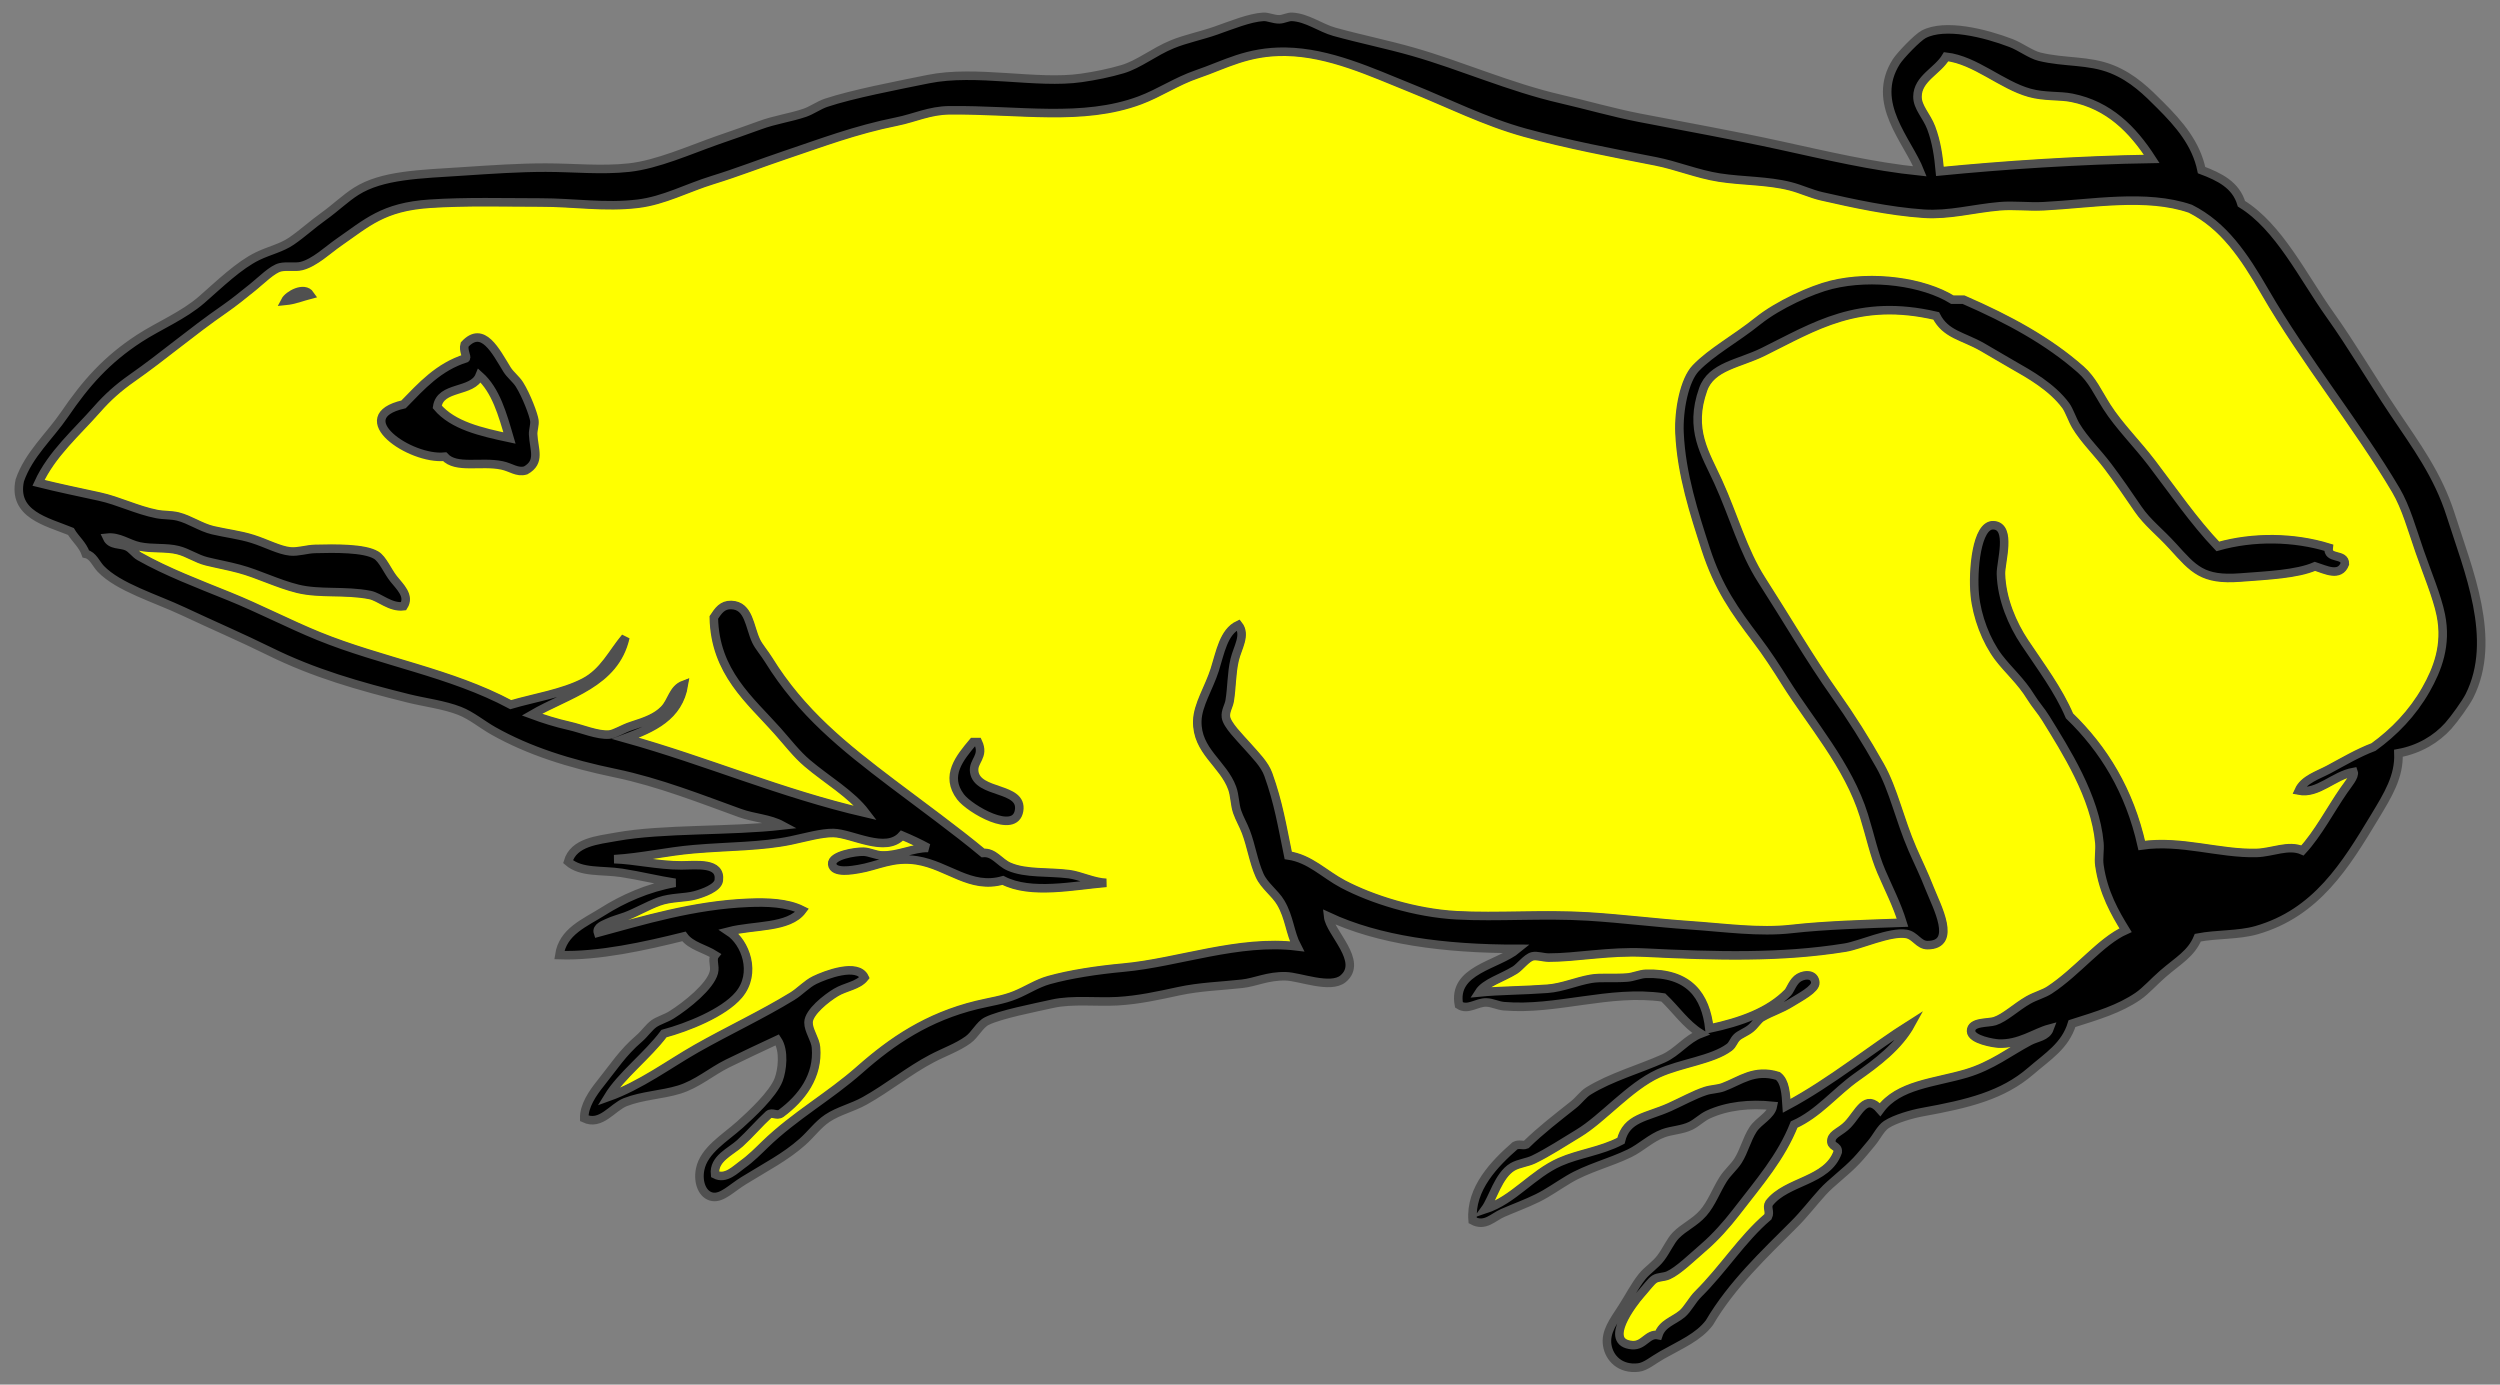 <?xml version="1.0" encoding="utf-8"?>
<svg xmlns:dc="http://purl.org/dc/elements/1.1/" xmlns:xl="http://www.w3.org/1999/xlink"
     xmlns="http://www.w3.org/2000/svg"
     xmlns:xlink="http://www.w3.org/1999/xlink"
     version="1.1"
     viewBox="63 99 292.5 162"
     width="292.5"
     height="162"
     preserveAspectRatio="xMidYMid meet"
     zoomAndPan="magnify"
     contentScriptType="application/ecmascript"
     contentStyleType="text/css">
   <rect x="63" y="99" width="292.5" height="162" fill="#808080" stroke="none"/>
   <defs/>
   <g stroke="#505050" fill="#ffff00" stroke-opacity="1" stroke-dasharray="none"
      fill-opacity="1">
      <title>Frog Couchant</title>
      <g>
         <title>Art</title>
         <g>
            <g>
               <title>Eye</title>
               <path d="M 122.672 150.228 L 122.605 149.999 C 121.825 147.329 121.018 144.569 119.154 142.908 L 119.083 142.845 L 119.047 142.932 C 118.675 143.848 117.704 144.149 116.677 144.469 C 115.504 144.834 114.291 145.212 114.086 146.593 L 114.082 146.622 L 114.101 146.645 C 116.011 148.909 119.508 149.655 122.594 150.313 L 122.704 150.336 Z"/>
            </g>
            <g>
               <path d="M 348.64 170.935 C 348.323 169.384 347.667 167.611 346.973 165.734 C 346.701 164.999 346.419 164.239 346.16 163.491 C 345.955 162.904 345.76 162.313 345.57 161.741 C 344.915 159.758 344.296 157.886 343.384 156.336 C 341.31 152.811 338.789 149.199 336.119 145.376 C 333.315 141.361 330.416 137.209 328.077 133.157 C 325.775 129.169 323.372 125.419 319.302 123.363 C 317.403 122.709 315.248 122.406 312.512 122.406 C 310.387 122.406 308.186 122.592 306.058 122.772 C 304.735 122.883 303.366 122.999 302.066 123.064 C 301.791 123.078 301.504 123.085 301.185 123.085 C 300.674 123.085 300.16 123.067 299.663 123.05 C 299.179 123.033 298.679 123.017 298.196 123.017 C 297.734 123.017 297.33 123.032 296.961 123.064 C 295.84 123.162 294.752 123.331 293.7 123.494 C 292.114 123.739 290.617 123.972 289.056 123.972 C 288.725 123.972 288.396 123.961 288.079 123.939 C 284.142 123.671 280.019 122.784 276.134 121.9 C 275.495 121.754 274.885 121.534 274.239 121.301 C 273.675 121.098 273.091 120.888 272.492 120.734 C 270.891 120.323 269.171 120.188 267.508 120.057 C 266.406 119.971 265.265 119.881 264.175 119.712 C 262.777 119.495 261.395 119.085 260.059 118.689 C 258.97 118.367 257.844 118.033 256.743 117.817 L 255.276 117.53 C 250.692 116.634 245.952 115.708 241.44 114.465 C 238.186 113.569 235.045 112.21 232.008 110.896 C 230.706 110.333 229.359 109.751 228.036 109.219 C 227.455 108.986 226.869 108.745 226.276 108.502 C 222.161 106.811 217.905 105.062 213.433 104.987 C 213.331 104.985 213.23 104.985 213.13 104.984 C 209.847 104.984 207.511 105.903 205.252 106.792 C 204.543 107.071 203.81 107.36 203.06 107.615 C 201.75 108.06 200.567 108.666 199.423 109.252 C 198.438 109.757 197.421 110.278 196.352 110.677 C 193.595 111.706 190.505 112.164 186.333 112.164 C 184.549 112.164 182.752 112.087 180.849 112.006 C 178.891 111.922 176.867 111.835 174.801 111.835 C 174.558 111.835 174.314 111.837 174.07 111.839 C 172.556 111.855 171.258 112.238 170.001 112.609 C 169.333 112.806 168.642 113.01 167.934 113.152 C 163.912 113.961 160.473 115.146 157.146 116.291 C 156.383 116.554 155.593 116.826 154.805 117.09 C 153.711 117.458 152.594 117.858 151.513 118.245 C 149.84 118.845 148.111 119.465 146.352 120.006 C 145.293 120.331 144.267 120.728 143.274 121.113 C 141.385 121.843 139.601 122.534 137.616 122.773 C 136.639 122.891 135.612 122.948 134.476 122.948 C 133.137 122.948 131.842 122.871 130.472 122.79 C 129.11 122.71 127.701 122.627 126.253 122.627 C 125.219 122.627 124.146 122.618 123.108 122.61 C 122.045 122.602 120.946 122.593 119.861 122.593 C 117.153 122.593 115.122 122.649 113.274 122.772 C 108.503 123.092 106.442 124.566 103.832 126.432 C 103.438 126.714 103.03 127.005 102.598 127.304 C 102.26 127.537 101.902 127.815 101.523 128.11 C 100.51 128.898 99.363 129.791 98.247 130.064 C 97.982 130.128 97.673 130.137 97.404 130.137 C 97.288 130.137 97.171 130.135 97.053 130.133 C 96.933 130.131 96.812 130.129 96.693 130.129 C 96.405 130.129 96.071 130.139 95.769 130.209 C 95.058 130.375 94.165 131.151 93.302 131.902 C 93.033 132.136 92.778 132.357 92.535 132.555 C 91.537 133.365 90.272 134.378 89.331 135.03 C 87.132 136.555 85.269 138 83.467 139.397 C 81.792 140.697 80.21 141.924 78.397 143.194 C 76.79 144.321 75.566 145.414 74.303 146.849 C 73.703 147.532 73.061 148.211 72.44 148.867 C 70.557 150.858 68.61 152.916 67.441 155.467 L 67.408 155.54 L 67.486 155.56 C 69.323 156.02 71.189 156.421 73.164 156.847 C 73.646 156.95 74.135 157.056 74.631 157.164 C 75.677 157.391 76.691 157.751 77.764 158.132 C 78.917 158.542 80.109 158.965 81.339 159.205 C 81.712 159.278 82.103 159.304 82.481 159.329 C 82.925 159.358 83.385 159.388 83.814 159.496 C 84.487 159.665 85.144 159.975 85.779 160.275 C 86.456 160.596 87.156 160.927 87.897 161.1 C 88.485 161.238 89.092 161.351 89.679 161.46 C 90.637 161.639 91.627 161.824 92.557 162.119 C 93.134 162.302 93.705 162.53 94.256 162.751 C 95.215 163.134 96.121 163.496 96.944 163.58 C 97.051 163.591 97.163 163.596 97.278 163.596 C 97.71 163.596 98.138 163.523 98.591 163.445 C 99.007 163.374 99.437 163.3 99.868 163.289 C 100.423 163.274 101.081 163.259 101.756 163.259 C 104.439 163.259 106.147 163.504 106.976 164.008 C 107.452 164.297 107.841 164.943 108.253 165.628 C 108.49 166.021 108.734 166.428 108.999 166.762 C 109.105 166.897 109.22 167.032 109.342 167.175 C 110.02 167.974 110.788 168.879 110.178 169.865 C 110.084 169.876 109.989 169.881 109.894 169.881 C 109.075 169.881 108.359 169.5 107.667 169.132 C 107.191 168.878 106.74 168.639 106.294 168.55 C 104.889 168.272 103.464 168.242 102.087 168.214 C 100.59 168.182 99.175 168.152 97.842 167.822 C 96.586 167.511 95.374 167.046 94.202 166.597 C 93.156 166.196 92.075 165.782 90.991 165.49 C 90.27 165.296 89.524 165.135 88.803 164.978 C 88.275 164.863 87.729 164.745 87.199 164.615 C 86.601 164.469 86.043 164.207 85.504 163.954 C 84.975 163.706 84.429 163.449 83.847 163.303 C 83.114 163.119 82.352 163.094 81.545 163.068 C 80.813 163.045 80.055 163.02 79.325 162.865 C 78.839 162.762 78.378 162.568 77.933 162.381 C 77.283 162.108 76.611 161.825 75.854 161.825 C 75.74 161.825 75.626 161.831 75.513 161.844 L 75.421 161.854 L 75.46 161.938 C 75.759 162.588 76.386 162.689 76.992 162.786 C 77.295 162.834 77.581 162.88 77.826 162.991 C 78.114 163.122 78.361 163.363 78.6 163.596 C 78.811 163.802 79.029 164.014 79.278 164.155 C 82.057 165.727 85.268 167.013 88.373 168.257 C 88.844 168.446 89.314 168.635 89.783 168.824 C 91.576 169.548 93.372 170.382 95.108 171.188 C 96.797 171.973 98.544 172.783 100.279 173.489 C 103.29 174.713 106.472 175.665 109.549 176.586 C 113.992 177.915 118.586 179.289 122.724 181.504 L 122.748 181.517 L 122.774 181.509 C 123.603 181.265 124.483 181.05 125.414 180.822 C 127.494 180.314 129.645 179.788 131.387 178.88 C 133.029 178.025 134.023 176.619 134.984 175.26 C 135.319 174.787 135.664 174.299 136.033 173.841 C 135.004 177.777 131.58 179.409 128.267 180.989 C 127.239 181.479 126.177 181.986 125.2 182.554 L 125.077 182.625 L 125.21 182.675 C 126.715 183.234 128.149 183.664 129.592 183.989 C 130.053 184.093 130.545 184.242 131.066 184.399 C 132.079 184.705 133.126 185.021 134.016 185.021 C 134.105 185.021 134.194 185.017 134.277 185.011 C 134.655 184.982 135.117 184.765 135.651 184.515 C 136.059 184.323 136.481 184.126 136.916 183.988 C 138.554 183.469 139.787 183.028 140.734 182.076 C 141.107 181.701 141.345 181.239 141.576 180.792 C 141.913 180.139 142.233 179.521 142.933 179.219 C 142.305 182.741 139.486 184.067 136.144 185.319 L 135.952 185.391 L 136.149 185.446 C 140.25 186.589 144.221 187.951 148.061 189.268 C 153.223 191.038 158.562 192.868 164.289 194.194 L 164.469 194.236 L 164.357 194.088 C 163.208 192.573 161.535 191.33 159.917 190.129 C 159.105 189.525 158.265 188.901 157.495 188.247 C 156.583 187.471 155.8 186.553 154.97 185.58 C 154.66 185.216 154.338 184.84 154.003 184.463 C 153.523 183.922 153.009 183.377 152.512 182.85 C 149.649 179.81 146.688 176.667 146.586 171.26 L 146.588 171.257 C 147.092 170.501 147.527 169.849 148.493 169.849 C 148.514 169.849 148.536 169.849 148.557 169.849 C 150.047 169.892 150.454 171.196 150.884 172.576 C 151.039 173.073 151.2 173.588 151.415 174.039 C 151.599 174.427 151.905 174.848 152.229 175.294 C 152.452 175.602 152.683 175.92 152.876 176.233 C 156.647 182.332 161.445 186.226 167.325 190.683 C 168.266 191.396 169.256 192.136 170.213 192.853 C 172.878 194.846 175.634 196.907 177.965 198.845 L 177.986 198.863 L 178.013 198.86 C 178.068 198.856 178.122 198.853 178.174 198.853 C 178.869 198.853 179.355 199.251 179.869 199.673 C 180.221 199.961 180.585 200.26 181.042 200.458 C 182.346 201.025 183.907 201.092 185.559 201.163 C 186.384 201.198 187.237 201.234 188.059 201.338 C 188.643 201.412 189.249 201.601 189.892 201.801 C 190.499 201.99 191.123 202.184 191.756 202.287 C 191.203 202.342 190.63 202.409 190.034 202.478 C 188.404 202.667 186.719 202.862 185.095 202.862 C 183.118 202.862 181.573 202.561 180.371 201.941 L 180.348 201.929 L 180.322 201.936 C 179.746 202.101 179.185 202.181 178.607 202.181 C 177.011 202.181 175.613 201.563 174.133 200.907 C 172.932 200.375 171.69 199.825 170.292 199.602 C 169.857 199.532 169.417 199.497 168.984 199.497 C 167.657 199.497 166.529 199.82 165.438 200.132 C 164.753 200.329 164.106 200.514 163.419 200.622 L 163.292 200.643 C 162.976 200.696 162.389 200.794 161.826 200.794 C 160.95 200.794 160.482 200.56 160.435 200.098 C 160.419 199.947 160.472 199.806 160.597 199.668 C 161.17 199.033 163.052 198.713 163.943 198.713 C 163.967 198.713 163.99 198.714 164.011 198.714 C 164.361 198.723 164.693 198.82 165.046 198.922 C 165.409 199.028 165.785 199.138 166.197 199.151 C 166.257 199.153 166.316 199.154 166.375 199.154 C 167.297 199.154 168.191 198.924 169.054 198.701 C 169.9 198.482 170.698 198.276 171.505 198.276 C 171.534 198.276 171.563 198.276 171.592 198.277 L 171.626 198.151 C 170.705 197.649 169.702 197.171 168.558 196.69 L 168.514 196.672 L 168.482 196.708 C 167.968 197.287 167.257 197.569 166.308 197.569 C 165.271 197.569 164.125 197.241 163.017 196.925 C 162.09 196.66 161.214 196.41 160.515 196.394 C 160.479 196.393 160.442 196.393 160.405 196.393 C 159.368 196.393 158.044 196.699 156.763 196.996 C 156.337 197.095 155.936 197.188 155.543 197.27 C 153.217 197.76 150.738 197.893 148.114 198.034 C 146.838 198.103 145.519 198.174 144.18 198.289 C 142.675 198.419 141.249 198.638 139.87 198.849 C 138.266 199.095 136.608 199.349 134.852 199.455 L 134.854 199.589 C 135.938 199.621 137.071 199.771 138.271 199.93 C 139.707 200.121 141.192 200.318 142.686 200.318 L 142.728 200.318 C 142.964 200.317 143.214 200.31 143.479 200.302 C 143.773 200.293 144.076 200.284 144.376 200.284 C 145.24 200.284 146.293 200.354 146.773 200.898 C 147.009 201.166 147.095 201.524 147.035 201.992 C 146.923 202.877 145.095 203.471 144.314 203.686 C 143.799 203.827 143.213 203.886 142.593 203.949 C 141.758 204.033 140.895 204.121 140.081 204.416 C 139.383 204.669 138.693 205.003 138.025 205.326 C 137.377 205.64 136.764 205.936 136.144 206.166 C 135.915 206.251 135.666 206.331 135.402 206.416 C 134.946 206.563 134.475 206.715 134.098 206.897 C 134.04 206.925 133.974 206.955 133.903 206.986 C 133.421 207.202 132.691 207.528 132.897 208.145 L 132.917 208.205 L 132.978 208.188 C 133.529 208.039 134.088 207.885 134.656 207.728 C 139.433 206.413 144.846 204.922 150.604 204.692 C 151.074 204.673 151.493 204.664 151.884 204.664 C 154.011 204.664 155.566 204.937 156.767 205.523 C 155.686 206.896 153.438 207.165 151.263 207.424 C 150.239 207.547 149.181 207.673 148.252 207.913 L 148.106 207.951 L 148.232 208.034 C 149.337 208.758 150.191 210.183 150.407 211.665 C 150.548 212.636 150.486 214.067 149.384 215.37 C 147.524 217.569 143.031 219.232 140.67 219.868 L 140.648 219.874 L 140.634 219.892 C 139.763 221.055 138.659 222.167 137.59 223.242 C 136.222 224.62 134.929 225.922 134.07 227.332 L 133.973 227.493 L 134.15 227.43 C 136.832 226.475 139.284 224.947 141.655 223.469 C 142.646 222.851 143.582 222.267 144.511 221.74 C 146.068 220.857 147.697 220.005 149.273 219.181 C 151.447 218.044 153.695 216.869 155.739 215.616 C 156.135 215.373 156.51 215.064 156.873 214.765 C 157.342 214.379 157.826 213.98 158.357 213.724 C 158.596 213.608 160.742 212.596 162.427 212.596 C 163.265 212.596 163.821 212.854 164.081 213.363 C 163.626 213.915 162.918 214.175 162.169 214.45 C 161.696 214.623 161.207 214.803 160.772 215.064 C 159.53 215.811 157.551 217.436 157.532 218.619 C 157.524 219.141 157.755 219.68 157.979 220.201 C 158.171 220.646 158.369 221.107 158.407 221.542 C 158.726 225.153 156.378 227.704 154.352 229.209 C 154.243 229.288 154.125 229.325 153.981 229.325 C 153.864 229.325 153.743 229.3 153.625 229.276 C 153.509 229.253 153.389 229.228 153.273 229.228 C 153.123 229.228 152.998 229.27 152.892 229.356 C 152.339 229.863 151.827 230.398 151.285 230.965 C 150.732 231.543 150.16 232.141 149.536 232.712 C 149.268 232.957 148.946 233.188 148.605 233.432 C 147.591 234.159 146.442 234.982 146.599 236.413 L 146.603 236.448 L 146.634 236.465 C 146.877 236.592 147.132 236.656 147.393 236.656 C 148.176 236.656 148.9 236.083 149.482 235.623 C 149.634 235.503 149.778 235.389 149.911 235.294 C 150.785 234.673 151.534 233.94 152.26 233.232 L 152.543 232.955 C 154.443 231.111 156.563 229.576 158.613 228.091 C 160.288 226.879 162.02 225.625 163.62 224.21 C 166.884 221.325 171.061 218.169 177.296 216.644 C 177.752 216.533 178.219 216.435 178.67 216.34 C 179.724 216.118 180.814 215.89 181.825 215.475 C 182.35 215.259 182.86 215.001 183.354 214.751 C 184.12 214.363 184.913 213.962 185.754 213.728 C 188.054 213.088 191.074 212.585 194.489 212.272 C 196.785 212.062 199.143 211.578 201.639 211.065 C 205.058 210.363 208.593 209.637 212.067 209.637 C 212.993 209.637 213.892 209.689 214.739 209.794 L 214.865 209.809 L 214.806 209.696 C 214.426 208.968 214.215 208.215 213.992 207.419 C 213.734 206.494 213.466 205.538 212.909 204.591 C 212.6 204.065 212.17 203.604 211.755 203.158 C 211.253 202.618 210.733 202.06 210.434 201.391 C 210.036 200.499 209.778 199.528 209.529 198.59 C 209.326 197.828 209.117 197.039 208.832 196.292 C 208.691 195.92 208.519 195.56 208.352 195.21 C 208.159 194.806 207.959 194.388 207.812 193.961 C 207.669 193.543 207.602 193.078 207.537 192.628 C 207.467 192.146 207.395 191.647 207.229 191.19 C 206.809 190.034 206.05 189.098 205.316 188.192 C 204.175 186.783 203.096 185.453 203.151 183.342 C 203.182 182.171 203.718 180.947 204.287 179.652 C 204.61 178.916 204.944 178.154 205.189 177.383 C 205.297 177.044 205.4 176.687 205.499 176.341 C 205.989 174.637 206.496 172.875 207.875 172.198 C 208.49 173.016 208.136 173.995 207.761 175.031 C 207.623 175.41 207.482 175.801 207.393 176.182 C 207.178 177.099 207.101 178.055 207.027 178.98 C 206.971 179.682 206.917 180.346 206.809 180.997 C 206.772 181.216 206.691 181.435 206.606 181.667 C 206.46 182.062 206.309 182.47 206.371 182.912 C 206.48 183.694 207.522 184.829 208.358 185.741 C 208.54 185.94 208.714 186.128 208.865 186.3 C 209.023 186.48 209.184 186.658 209.345 186.835 C 210.184 187.763 210.976 188.64 211.331 189.632 C 212.325 192.412 212.76 194.598 213.312 197.365 C 213.422 197.92 213.537 198.495 213.661 199.099 L 213.67 199.145 L 213.717 199.151 C 215.397 199.394 216.672 200.266 218.022 201.188 C 218.685 201.64 219.37 202.108 220.11 202.497 C 223.102 204.073 228.165 205.859 233.404 206.15 C 234.495 206.21 235.678 206.238 237.127 206.238 C 238.255 206.238 239.428 206.221 240.563 206.204 C 241.738 206.187 242.953 206.168 244.163 206.168 C 245.972 206.168 247.463 206.209 248.857 206.295 C 250.971 206.427 253.113 206.635 255.185 206.835 C 256.994 207.01 258.864 207.192 260.665 207.316 C 261.659 207.385 262.65 207.47 263.609 207.553 C 265.713 207.736 267.701 207.908 269.677 207.908 C 270.746 207.908 271.712 207.857 272.632 207.753 C 276.199 207.35 280.41 207.204 284.482 207.064 L 285.601 207.024 L 285.689 207.021 L 285.663 206.938 C 285.176 205.373 284.575 204.05 283.938 202.65 C 283.688 202.101 283.43 201.534 283.182 200.954 C 282.622 199.649 282.243 198.278 281.842 196.826 C 281.628 196.049 281.406 195.247 281.143 194.401 C 279.827 190.163 277.244 186.479 274.745 182.915 C 273.747 181.493 272.805 180.148 271.952 178.786 C 270.643 176.696 269.576 175.119 268.595 173.824 C 265.93 170.309 264.076 167.67 262.628 163.202 L 262.569 163.02 C 261.265 158.994 259.786 154.43 259.57 149.661 C 259.452 147.049 260.121 143.517 261.447 142.13 C 262.543 140.982 263.983 139.99 265.506 138.94 C 266.559 138.214 267.647 137.464 268.729 136.596 C 271.072 134.717 275.004 132.945 277.305 132.381 C 278.754 132.026 280.329 131.846 281.986 131.846 C 285.574 131.846 289.091 132.697 291.395 134.122 L 291.411 134.132 L 291.43 134.132 L 292.728 134.132 C 298.776 136.761 302.993 139.274 306.402 142.279 C 307.391 143.152 307.978 144.157 308.657 145.32 C 308.905 145.745 309.161 146.183 309.451 146.639 C 310.3 147.973 311.382 149.234 312.528 150.569 C 313.261 151.423 314.019 152.307 314.702 153.203 C 315.353 154.057 315.993 154.92 316.612 155.755 C 318.517 158.323 320.316 160.749 322.433 162.977 L 322.461 163.006 L 322.5 162.995 C 324.457 162.438 326.547 162.155 328.712 162.155 C 331.014 162.155 333.32 162.49 335.384 163.124 C 335.313 163.886 335.88 164.034 336.381 164.165 C 336.868 164.292 337.289 164.402 337.285 164.959 C 337.062 165.536 336.687 165.805 336.106 165.805 C 335.594 165.805 335.01 165.597 334.444 165.395 C 334.245 165.324 334.056 165.257 333.873 165.199 L 333.849 165.192 L 333.826 165.202 C 331.963 166.012 329.018 166.224 326.169 166.43 C 325.811 166.456 325.454 166.481 325.101 166.508 C 324.651 166.542 324.227 166.56 323.843 166.56 C 320.613 166.56 319.51 165.342 317.506 163.131 L 317.283 162.885 C 316.682 162.223 316.109 161.668 315.555 161.131 C 314.652 160.255 313.872 159.498 313.207 158.519 C 312.106 156.901 310.929 155.185 309.706 153.56 C 309.2 152.889 308.661 152.26 308.139 151.653 C 307.311 150.689 306.529 149.778 305.92 148.755 C 305.746 148.463 305.572 148.071 305.404 147.692 C 305.193 147.214 304.974 146.72 304.75 146.417 C 303.143 144.247 300.596 142.8 298.549 141.638 L 298.46 141.588 C 297.87 141.252 297.262 140.894 296.675 140.547 C 296.111 140.214 295.527 139.869 294.962 139.547 C 294.28 139.158 293.635 138.876 293.011 138.604 C 291.59 137.983 290.363 137.446 289.594 135.93 L 289.58 135.902 L 289.549 135.895 C 287.616 135.445 285.823 135.226 284.066 135.226 C 278.909 135.226 275.102 137.159 271.072 139.207 C 270.476 139.51 269.86 139.823 269.24 140.128 C 268.466 140.511 267.654 140.809 266.868 141.098 C 264.835 141.846 262.915 142.552 262.209 144.539 C 260.741 148.675 262.016 151.32 263.366 154.121 C 263.563 154.529 263.767 154.951 263.961 155.377 C 264.633 156.852 265.203 158.332 265.755 159.763 C 266.737 162.313 267.665 164.721 269.068 166.903 C 270.037 168.41 271.02 169.993 271.971 171.525 C 273.816 174.498 275.724 177.571 277.671 180.318 C 279.543 182.959 281.258 185.675 282.915 188.621 C 283.826 190.241 284.435 192.056 285.079 193.977 C 285.556 195.402 286.05 196.875 286.703 198.383 C 286.925 198.897 287.15 199.388 287.387 199.907 C 287.822 200.858 288.271 201.841 288.743 203.045 C 288.842 203.298 288.971 203.598 289.107 203.916 C 289.772 205.461 290.778 207.796 290.061 208.884 C 289.785 209.302 289.265 209.514 288.513 209.514 C 288.001 209.514 287.649 209.214 287.277 208.897 C 286.928 208.599 286.567 208.29 286.046 208.203 C 285.885 208.176 285.705 208.163 285.512 208.163 C 284.302 208.163 282.664 208.688 281.219 209.152 C 280.325 209.439 279.48 209.71 278.881 209.807 C 275.042 210.426 270.973 210.715 266.075 210.715 C 262.468 210.715 258.824 210.558 255.423 210.389 C 254.974 210.367 254.503 210.355 254.024 210.355 C 252.127 210.355 250.317 210.526 248.565 210.692 C 247.041 210.836 245.602 210.972 244.29 210.972 L 244.195 210.972 C 243.924 210.971 243.644 210.924 243.373 210.878 C 243.107 210.833 242.856 210.792 242.62 210.792 C 242.495 210.792 242.384 210.804 242.284 210.828 C 241.852 210.934 241.399 211.374 240.961 211.8 C 240.693 212.06 240.44 212.306 240.224 212.44 C 239.711 212.758 239.138 213.034 238.583 213.3 C 237.49 213.827 236.458 214.324 235.975 215.085 L 235.901 215.201 L 236.038 215.188 C 237.368 215.056 238.768 215.002 240.251 214.945 C 241.481 214.897 242.754 214.848 244.054 214.75 C 245.082 214.674 246.068 214.39 247.022 214.116 C 247.715 213.917 248.431 213.71 249.163 213.583 C 249.644 213.5 250.21 213.483 250.911 213.483 C 251.054 213.483 251.2 213.483 251.347 213.484 C 251.5 213.485 251.654 213.485 251.81 213.485 C 252.275 213.485 252.825 213.48 253.384 213.438 C 253.75 213.411 254.124 213.31 254.486 213.213 C 254.869 213.109 255.231 213.012 255.568 213.001 C 255.706 212.997 255.841 212.995 255.975 212.995 C 260.178 212.995 262.454 215.076 262.935 219.357 L 262.943 219.43 L 263.015 219.414 C 267.438 218.464 270.281 217.154 272.233 215.168 C 272.336 215.064 272.438 214.873 272.557 214.652 C 272.789 214.221 273.078 213.684 273.531 213.43 C 273.82 213.267 274.14 213.178 274.433 213.178 C 274.959 213.178 275.285 213.463 275.327 213.96 C 275.377 214.569 274.051 215.357 273.083 215.933 C 272.905 216.038 272.736 216.139 272.588 216.23 C 271.841 216.693 271.246 216.955 270.67 217.207 C 270.185 217.42 269.684 217.64 269.091 217.979 C 268.869 218.106 268.655 218.356 268.428 218.62 C 268.223 218.859 268.012 219.106 267.771 219.296 C 267.51 219.502 267.219 219.66 266.936 219.814 C 266.632 219.979 266.346 220.135 266.161 220.322 C 265.972 220.514 265.858 220.713 265.747 220.905 C 265.622 221.12 265.504 221.324 265.294 221.482 C 264.153 222.338 262.438 222.819 260.623 223.328 C 259.374 223.678 258.083 224.04 256.997 224.536 C 255.044 225.428 253.192 227.039 251.402 228.598 C 250.091 229.739 248.853 230.816 247.66 231.538 C 247.262 231.778 246.852 232.031 246.437 232.287 C 245.099 233.114 243.715 233.968 242.417 234.596 C 242.063 234.767 241.661 234.876 241.273 234.982 C 240.81 235.108 240.331 235.238 239.934 235.474 C 238.823 236.131 238.162 237.551 237.579 238.804 C 237.285 239.436 237.007 240.033 236.706 240.448 L 236.584 240.616 L 236.781 240.551 C 238.604 239.946 240.098 238.771 241.543 237.636 C 242.776 236.666 244.051 235.664 245.534 235.009 C 246.517 234.575 247.541 234.288 248.626 233.984 C 249.964 233.609 251.349 233.222 252.681 232.529 L 252.708 232.515 L 252.715 232.485 C 253.201 230.473 254.635 229.969 256.45 229.332 C 257.062 229.117 257.695 228.894 258.363 228.595 C 258.845 228.378 259.334 228.14 259.807 227.91 C 260.782 227.435 261.704 226.986 262.584 226.702 C 262.887 226.604 263.226 226.551 263.555 226.5 C 263.921 226.444 264.299 226.385 264.628 226.263 C 265.108 226.085 265.567 225.869 266.012 225.66 C 267.076 225.161 268.081 224.688 269.342 224.688 C 269.878 224.688 270.417 224.773 270.988 224.949 C 271.793 225.57 271.881 226.956 271.967 228.297 L 271.973 228.391 L 271.98 228.495 L 272.071 228.446 C 275.265 226.743 278.301 224.595 281.236 222.517 C 283.032 221.246 284.733 220.043 286.43 218.964 C 285 221.43 282.65 223.218 280.165 224.98 C 279.234 225.64 278.361 226.418 277.517 227.171 C 276.112 228.424 274.659 229.72 272.887 230.513 L 272.863 230.524 L 272.853 230.549 C 271.557 233.8 269.55 236.36 267.227 239.324 C 266.83 239.83 266.424 240.348 266.01 240.884 C 264.858 242.374 263.5 243.842 262.375 244.81 C 262.059 245.082 261.737 245.369 261.397 245.673 C 260.248 246.699 259.061 247.759 258.163 248.152 C 257.92 248.259 257.658 248.302 257.405 248.343 C 257.097 248.393 256.806 248.44 256.552 248.594 C 256.274 248.762 255.917 249.19 255.505 249.685 C 255.319 249.908 255.128 250.138 254.933 250.356 C 254.902 250.391 251.818 253.91 252.498 255.611 C 252.695 256.102 253.185 256.382 253.957 256.444 C 254.008 256.448 254.058 256.45 254.107 256.45 C 254.74 256.45 255.164 256.121 255.574 255.801 C 255.94 255.518 256.285 255.25 256.749 255.25 C 256.833 255.25 256.922 255.259 257.011 255.277 L 257.069 255.289 L 257.087 255.232 C 257.388 254.313 258.087 253.898 258.827 253.458 C 259.167 253.256 259.519 253.048 259.837 252.784 C 260.202 252.482 260.508 252.047 260.833 251.586 C 261.112 251.19 261.4 250.78 261.736 250.448 C 263.03 249.168 264.197 247.744 265.326 246.367 C 266.814 244.552 268.22 242.837 269.897 241.412 L 269.908 241.403 L 269.914 241.391 C 270.067 241.071 270.021 240.782 269.981 240.527 C 269.939 240.264 269.903 240.038 270.056 239.794 C 270.927 238.673 272.342 238.041 273.71 237.429 C 275.517 236.621 277.386 235.786 278.08 233.803 L 278.083 233.796 L 278.084 233.788 C 278.125 233.362 277.89 233.198 277.683 233.052 C 277.462 232.898 277.271 232.764 277.354 232.336 C 277.448 231.947 277.793 231.714 278.229 231.42 C 278.542 231.208 278.898 230.969 279.232 230.62 C 279.541 230.297 279.819 229.922 280.088 229.559 C 280.632 228.826 281.145 228.134 281.753 228.134 C 282.116 228.134 282.498 228.374 282.923 228.868 L 282.978 228.932 L 283.028 228.864 C 284.648 226.653 287.405 226.018 290.325 225.346 C 291.225 225.139 292.156 224.924 293.052 224.66 C 295.146 224.044 296.8 223.044 298.4 222.078 C 299.116 221.645 299.793 221.237 300.499 220.866 C 300.763 220.727 301.047 220.626 301.322 220.529 C 301.981 220.295 302.605 220.073 302.863 219.371 L 302.908 219.25 L 302.784 219.284 C 302.221 219.434 301.641 219.691 301.026 219.962 C 299.886 220.467 298.594 221.038 297.108 221.038 C 297.015 221.038 296.922 221.036 296.827 221.031 C 296.192 221.001 293.699 220.556 293.683 219.638 C 293.67 218.875 294.665 218.769 295.544 218.676 C 295.877 218.64 296.191 218.607 296.407 218.537 C 297.134 218.301 297.886 217.755 298.682 217.177 C 299.22 216.786 299.777 216.382 300.356 216.053 C 300.736 215.836 301.152 215.666 301.555 215.502 C 302.024 215.309 302.467 215.128 302.838 214.885 C 304.313 213.914 305.649 212.691 306.939 211.509 C 308.565 210.02 310.1 208.614 311.721 207.892 L 311.791 207.861 L 311.751 207.796 C 310.45 205.68 309.142 203.353 308.698 200.241 C 308.633 199.783 308.66 199.334 308.688 198.859 C 308.712 198.456 308.736 198.04 308.699 197.62 C 308.246 192.462 305.102 187.362 302.806 183.638 C 302.674 183.424 302.545 183.216 302.421 183.013 C 302.15 182.572 301.835 182.155 301.53 181.751 C 301.233 181.357 300.925 180.95 300.671 180.535 C 299.954 179.361 299.122 178.441 298.317 177.551 C 297.803 176.983 297.318 176.447 296.877 175.864 C 295.442 173.966 294.36 171.118 294.12 168.609 C 293.892 166.213 294.196 162.21 295.364 160.925 C 295.611 160.654 295.886 160.517 296.184 160.517 C 296.201 160.517 296.219 160.517 296.237 160.518 C 296.583 160.536 296.845 160.66 297.038 160.896 C 297.656 161.653 297.392 163.43 297.2 164.729 C 297.114 165.307 297.039 165.807 297.048 166.138 C 297.117 168.709 298.131 171.644 299.83 174.192 C 300.213 174.766 300.606 175.341 300.986 175.897 C 302.555 178.192 304.037 180.359 305.072 182.782 L 305.077 182.795 L 305.087 182.804 C 309.423 187.003 312.182 191.952 313.523 197.932 L 313.537 197.993 L 313.598 197.984 C 314.329 197.878 315.082 197.827 315.898 197.827 C 317.733 197.827 319.573 198.095 321.352 198.354 C 323.076 198.605 324.859 198.865 326.583 198.865 C 326.723 198.865 326.863 198.863 327.002 198.859 C 327.682 198.843 328.362 198.705 329.02 198.572 C 329.713 198.432 330.367 198.3 331.01 198.3 C 331.52 198.3 331.964 198.385 332.368 198.562 L 332.411 198.581 L 332.444 198.546 C 333.649 197.244 334.719 195.531 335.754 193.874 C 336.274 193.043 336.765 192.257 337.261 191.541 C 337.361 191.396 337.473 191.244 337.587 191.089 C 338.082 190.415 338.593 189.72 338.435 189.293 L 338.416 189.241 L 338.361 189.25 C 337.381 189.424 336.481 189.918 335.612 190.395 C 334.581 190.961 333.608 191.496 332.558 191.496 C 332.389 191.496 332.22 191.481 332.055 191.453 C 332.525 190.494 333.594 189.992 334.627 189.506 C 334.93 189.363 335.216 189.229 335.488 189.084 C 335.843 188.894 336.196 188.7 336.55 188.507 C 337.902 187.766 339.301 187 340.728 186.463 L 340.737 186.46 L 340.744 186.455 C 343.351 184.573 345.417 182.309 346.886 179.727 C 348.1 177.589 349.399 174.656 348.64 170.935 Z"/>
            </g>
            <g>
               <path d="M 288.886 113.97 C 289.554 115.739 289.761 117.523 289.903 119.055 L 289.909 119.122 L 289.976 119.115 C 295.91 118.534 305.025 117.809 314.754 117.658 L 314.874 117.656 L 314.809 117.555 C 312.098 113.36 309.207 111.148 305.436 110.382 C 304.801 110.253 304.134 110.218 303.427 110.182 C 302.48 110.132 301.501 110.081 300.483 109.8 C 299.046 109.402 297.62 108.6 296.242 107.824 C 294.467 106.826 292.632 105.793 290.705 105.57 L 290.662 105.565 L 290.64 105.602 C 290.264 106.238 289.692 106.759 289.139 107.262 C 288.232 108.089 287.293 108.943 287.278 110.301 C 287.27 111.086 287.684 111.775 288.123 112.504 C 288.4 112.965 288.686 113.441 288.886 113.97 Z"/>
            </g>
            <g>
               <g  id="outline-0">
                  <path 
                        d="M 99.283 133.482 C 98.317 133.731 97.474 134.103 96.367 134.211 C 96.733 133.504 98.595 132.47 99.283 133.482 Z"
                        fill="black"/>
               </g>
            </g>
            <g>
               <g  id="outline-1">
                  <path 
                        d="M 124.503 154.037 C 123.509 154.331 122.802 153.676 121.733 153.454 C 119.248 152.937 116.363 153.891 115.027 152.434 C 110.98 152.839 103.671 147.803 110.216 146.311 C 112.307 144.174 114.292 141.931 117.505 140.917 C 117.665 140.748 117.163 140.003 117.36 139.313 C 119.492 136.993 121.005 140.107 122.317 142.229 C 122.707 142.86 123.375 143.345 123.774 143.978 C 124.595 145.282 125.432 147.521 125.524 148.206 C 125.59 148.697 125.355 149.333 125.378 149.81 C 125.464 151.61 126.284 153.04 124.503 154.037 Z M 114.153 146.602 C 115.999 148.79 119.284 149.538 122.608 150.247 C 121.794 147.465 121.011 144.652 119.109 142.958 C 118.279 144.995 114.523 144.106 114.153 146.602 Z"
                        fill="black"/>
               </g>
            </g>
            <g>
               <g  id="outline-2">
                  <path 
                        d="M 177.423 185.819 C 178.233 187.542 176.792 188.01 176.986 189.317 C 177.37 191.915 182.69 191.022 182.234 193.837 C 181.763 196.741 176.457 193.653 175.382 192.233 C 173.52 189.773 175.296 187.665 176.84 185.819 C 177.035 185.819 177.229 185.819 177.423 185.819 Z"
                        fill="black"/>
               </g>
            </g>
            <g>
               <g  id="outline-3">
                  <path 
                        d="M 287.637 119.049 C 286.203 115.412 281.794 111.072 284.867 106.22 C 285.317 105.509 287.325 103.404 288.074 103.012 C 290.556 101.713 295.207 102.859 298.279 104.033 C 299.423 104.47 300.576 105.378 301.632 105.636 C 304.577 106.357 307.358 105.999 310.088 107.094 C 312.582 108.095 314.256 109.804 315.773 111.322 C 317.94 113.489 319.942 115.784 320.584 118.903 C 322.666 119.688 324.595 120.626 325.249 122.839 C 329.646 125.54 332.459 131.407 335.6 135.814 C 338.17 139.42 340.433 143.3 343.035 147.185 C 345.644 151.082 348.235 154.534 349.741 159.285 C 351.767 165.677 355.248 173.8 351.928 180.424 C 351.516 181.245 350.148 183.147 349.45 183.923 C 348.055 185.473 346.056 186.687 343.618 187.13 C 343.728 189.844 342.418 191.964 340.848 194.565 C 337.432 200.227 334.032 205.814 326.999 207.832 C 324.902 208.433 322.379 208.278 320.147 208.706 C 319.363 210.594 317.894 211.353 316.065 212.934 C 315.056 213.806 314.035 214.953 313.15 215.558 C 310.939 217.069 308.447 217.803 305.423 218.765 C 304.633 221.365 302.594 222.592 300.612 224.305 C 297.305 227.163 293.311 228.141 287.929 229.116 C 286.741 229.331 284.743 229.89 283.701 230.574 C 283.037 231.01 282.581 232.013 281.952 232.761 C 281.359 233.465 280.774 234.197 280.202 234.802 C 278.919 236.159 277.275 237.336 276.266 238.446 C 275.112 239.717 274.12 241.03 272.913 242.237 C 269.442 245.708 265.592 249.33 263 253.754 C 261.737 255.437 259.696 256.285 257.46 257.544 C 256.377 258.154 255.558 258.902 254.69 259.002 C 252.58 259.246 251.281 257.918 251.045 256.378 C 250.808 254.833 251.79 253.564 252.795 252.005 C 253.634 250.702 254.255 249.454 255.127 248.36 C 255.722 247.615 256.695 247.001 257.314 246.173 C 257.997 245.262 258.435 244.2 259.063 243.549 C 260.011 242.568 261.273 242.06 262.271 240.925 C 263.25 239.811 263.809 238.25 264.604 236.989 C 265.126 236.16 265.878 235.553 266.353 234.802 C 267.076 233.658 267.358 232.308 268.102 231.157 C 268.774 230.119 270.216 229.543 270.435 228.387 C 267.754 228.104 265.086 228.376 262.854 229.408 C 262.105 229.755 261.526 230.373 260.813 230.72 C 259.788 231.218 258.604 231.228 257.606 231.594 C 256.133 232.136 255.017 233.274 253.67 233.927 C 251.322 235.066 248.768 235.653 246.526 236.988 C 245.211 237.772 244.142 238.556 242.882 239.175 C 241.538 239.835 240.215 240.31 238.8 240.925 C 237.703 241.401 236.732 242.582 235.301 241.799 C 234.986 238.058 237.918 235.105 240.257 233.052 C 240.788 232.785 241.128 233.085 241.57 232.907 C 243.331 231.188 245.093 229.847 247.109 228.241 C 247.751 227.731 248.217 227.032 248.859 226.638 C 251.48 225.027 254.711 224.125 257.606 222.847 C 259.236 222.128 260.37 220.54 261.98 219.932 C 260.217 218.827 259.078 217.098 257.606 215.704 C 251.309 214.786 245.096 217.256 238.946 216.724 C 238.228 216.662 237.597 216.304 236.905 216.287 C 235.756 216.258 234.739 217.259 233.697 216.578 C 232.908 212.458 238.198 211.963 240.549 210.018 C 231.89 210.028 224.285 208.983 218.39 206.228 C 218.591 208.117 222.578 211.49 220.14 213.517 C 218.666 214.741 215.075 213.267 213.434 213.225 C 211.331 213.171 209.904 213.924 208.331 214.1 C 205.882 214.374 203.411 214.431 200.896 214.974 C 198.552 215.481 196.208 216.001 193.753 216.141 C 191.374 216.276 188.438 215.925 186.172 216.432 C 184.023 216.913 180.001 217.69 178.445 218.473 C 177.6 218.899 177.096 220.056 176.258 220.66 C 175.026 221.55 173.462 222.097 172.031 222.847 C 169.357 224.248 166.893 226.279 164.158 227.804 C 162.712 228.61 161.079 228.972 159.785 229.845 C 158.683 230.587 157.907 231.698 156.869 232.615 C 154.853 234.394 152.702 235.479 150.017 237.134 C 148.595 238.01 147.491 239.206 146.372 239.029 C 145.195 238.843 144.613 237.35 144.914 235.822 C 145.36 233.564 147.816 232.162 149.58 230.573 C 150.852 229.427 153.438 227.048 154.099 225.325 C 154.51 224.256 154.821 221.947 153.953 220.66 C 152.111 221.52 150.182 222.417 148.122 223.43 C 146.227 224.361 144.571 225.842 142.436 226.491 C 140.425 227.103 138.16 227.17 136.167 227.949 C 134.641 228.546 133.318 230.773 131.356 229.845 C 131.312 228.404 132.332 226.908 133.252 225.763 C 134.836 223.787 135.83 222.187 137.771 220.514 C 138.413 219.962 138.931 219.182 139.521 218.765 C 140.045 218.394 140.916 218.15 141.561 217.745 C 143.366 216.61 146.09 214.407 146.518 212.788 C 146.726 212.001 146.254 211.257 146.664 210.747 C 145.476 209.99 143.837 209.686 143.019 208.56 C 138.492 209.689 133.016 210.907 128.441 210.747 C 128.854 207.969 131.41 206.991 133.543 205.644 C 135.843 204.192 138.749 202.864 141.999 202.291 C 140.085 202.004 137.841 201.448 135.73 201.125 C 133.434 200.774 130.995 201.156 129.461 199.813 C 130.135 197.525 132.885 197.306 135.147 196.897 C 140.561 195.919 148.433 196.284 154.536 195.585 C 153.002 194.755 151.211 194.718 149.579 194.127 C 145.116 192.512 140.101 190.523 135.001 189.462 C 129.577 188.335 124.9 186.863 120.714 184.506 C 119.414 183.773 118.178 182.722 116.778 182.173 C 114.944 181.455 112.713 181.19 110.8 180.715 C 104.953 179.263 99.759 177.789 94.473 175.175 C 91.381 173.647 87.828 172.116 84.413 170.51 C 81.202 169 76.852 167.712 74.792 165.553 C 74.222 164.956 73.886 163.983 73.042 163.804 C 72.668 162.72 71.838 162.093 71.293 161.18 C 68.442 160.026 64.459 159.183 65.316 155.203 C 66.367 152.158 68.806 150.055 70.564 147.476 C 73.022 143.871 75.451 141.094 79.311 138.583 C 81.561 137.12 84.475 135.918 86.6 134.064 C 88.679 132.25 90.946 130.027 93.161 128.961 C 94.536 128.299 95.9 128.027 97.097 127.212 C 98.349 126.359 99.549 125.248 100.887 124.296 C 102.197 123.364 103.429 122.168 104.678 121.381 C 107.718 119.464 112.067 119.385 117.215 119.048 C 120.552 118.829 123.679 118.611 126.837 118.611 C 130.115 118.611 133.373 118.964 136.605 118.611 C 139.887 118.252 143.659 116.564 146.955 115.403 C 148.607 114.822 150.275 114.261 151.912 113.654 C 153.672 113.002 155.458 112.774 157.16 112.196 C 157.962 111.924 158.825 111.301 159.639 111.03 C 162.738 109.997 167.894 109.012 171.593 108.26 C 177.203 107.119 184.303 108.87 189.525 108.114 C 191.154 107.879 192.841 107.538 194.336 107.094 C 196.255 106.524 198.023 105.057 200.167 104.178 C 201.709 103.546 203.547 103.179 205.269 102.575 C 207.006 101.965 209.217 101.059 210.809 100.971 C 211.382 100.939 211.977 101.275 212.704 101.262 C 213.166 101.255 213.701 100.949 214.162 100.971 C 215.932 101.055 217.499 102.272 219.119 102.72 C 222.207 103.574 225.288 104.191 228.303 105.053 C 234.07 106.701 239.59 109.197 245.652 110.593 C 248.634 111.279 251.701 112.17 254.836 112.78 C 260.255 113.833 265.755 114.806 271.164 115.987 C 276.647 117.184 282.058 118.478 287.637 119.049 Z M 296.821 221.098 C 296.302 221.073 293.631 220.658 293.614 219.64 C 293.594 218.5 295.625 218.721 296.384 218.474 C 297.588 218.083 298.884 216.814 300.32 215.996 C 301.141 215.528 302.112 215.281 302.798 214.83 C 306.129 212.64 308.77 209.134 311.691 207.832 C 310.465 205.838 309.087 203.464 308.629 200.251 C 308.506 199.385 308.708 198.52 308.629 197.627 C 308.151 192.185 304.625 186.737 302.361 183.049 C 301.826 182.177 301.125 181.411 300.611 180.571 C 299.445 178.663 297.962 177.415 296.821 175.905 C 295.372 173.989 294.292 171.136 294.051 168.616 C 293.782 165.806 294.244 160.347 296.238 160.452 C 298.422 160.568 297.077 164.811 297.112 166.138 C 297.192 169.11 298.472 172.042 299.882 174.156 C 301.796 177.026 303.833 179.721 305.13 182.757 C 309.13 186.631 312.144 191.489 313.586 197.919 C 318.173 197.257 322.658 198.902 326.998 198.794 C 328.875 198.747 330.736 197.778 332.392 198.502 C 334.193 196.557 335.711 193.66 337.203 191.504 C 337.718 190.761 338.551 189.806 338.37 189.317 C 336.05 189.729 334.186 191.953 331.955 191.504 C 332.544 190.183 334.218 189.688 335.454 189.026 C 337.192 188.095 338.903 187.079 340.702 186.402 C 343.085 184.682 345.255 182.457 346.825 179.696 C 348.187 177.301 349.29 174.458 348.574 170.949 C 348.132 168.782 347.003 166.122 346.096 163.514 C 345.195 160.922 344.501 158.367 343.327 156.37 C 339.013 149.037 332.524 140.995 328.019 133.191 C 325.53 128.878 323.166 125.391 319.272 123.423 C 314.121 121.651 307.733 122.85 302.07 123.132 C 300.32 123.219 298.593 122.99 296.967 123.132 C 293.856 123.403 291.066 124.21 288.074 124.006 C 283.998 123.728 279.762 122.794 276.12 121.965 C 274.899 121.687 273.736 121.122 272.475 120.799 C 269.818 120.117 266.9 120.203 264.165 119.779 C 261.609 119.382 259.164 118.361 256.73 117.883 C 251.6 116.876 246.412 115.904 241.423 114.53 C 236.758 113.246 232.398 111.043 228.011 109.282 C 223.467 107.458 218.544 105.14 213.432 105.054 C 208.95 104.979 206.291 106.588 203.082 107.678 C 200.638 108.509 198.677 109.881 196.375 110.74 C 189.672 113.241 182.261 111.821 174.07 111.906 C 171.757 111.93 169.978 112.81 167.947 113.218 C 163.013 114.211 159.069 115.73 154.827 117.154 C 152.055 118.085 149.279 119.176 146.371 120.07 C 143.36 120.997 140.694 122.47 137.624 122.84 C 133.75 123.307 130.197 122.694 126.253 122.694 C 122.016 122.694 117.497 122.557 113.278 122.84 C 107.808 123.207 105.93 125.085 102.636 127.359 C 101.378 128.228 99.805 129.752 98.262 130.129 C 97.562 130.301 96.537 130.1 95.784 130.275 C 94.87 130.488 93.594 131.781 92.577 132.607 C 91.458 133.516 90.262 134.467 89.369 135.086 C 85.177 137.992 82.247 140.578 78.436 143.249 C 76.826 144.378 75.597 145.481 74.354 146.894 C 71.944 149.634 69.054 152.11 67.502 155.495 C 69.786 156.067 72.114 156.549 74.646 157.099 C 76.857 157.579 79.019 158.684 81.352 159.14 C 82.16 159.298 83.029 159.231 83.83 159.432 C 85.224 159.781 86.48 160.701 87.912 161.035 C 89.461 161.398 91.074 161.579 92.577 162.056 C 94.153 162.556 95.664 163.383 96.95 163.513 C 97.886 163.608 98.854 163.249 99.866 163.222 C 102.133 163.162 105.625 163.11 107.01 163.951 C 107.787 164.424 108.342 165.824 109.051 166.721 C 109.771 167.632 110.999 168.711 110.217 169.928 C 108.652 170.122 107.43 168.843 106.281 168.616 C 103.381 168.043 100.418 168.529 97.825 167.887 C 95.434 167.295 93.258 166.169 90.973 165.554 C 89.723 165.218 88.433 164.986 87.183 164.68 C 85.988 164.387 84.996 163.661 83.83 163.368 C 82.421 163.014 80.828 163.253 79.31 162.931 C 77.999 162.652 76.939 161.752 75.52 161.91 C 75.948 162.841 77.102 162.589 77.853 162.931 C 78.409 163.183 78.788 163.801 79.31 164.097 C 82.501 165.902 86.22 167.313 89.807 168.762 C 93.351 170.194 96.79 171.998 100.303 173.427 C 107.661 176.419 115.746 177.694 122.754 181.445 C 125.455 180.649 128.85 180.127 131.356 178.821 C 133.652 177.624 134.651 175.37 136.167 173.573 C 134.94 179.003 129.443 180.164 125.233 182.611 C 126.586 183.114 128.047 183.572 129.606 183.924 C 131.065 184.252 132.911 185.05 134.271 184.944 C 134.92 184.893 135.89 184.242 136.896 183.924 C 138.627 183.375 139.784 182.935 140.686 182.028 C 141.617 181.092 141.698 179.593 143.018 179.112 C 142.407 182.875 139.348 184.189 136.166 185.381 C 145.78 188.062 154.319 191.817 164.303 194.129 C 162.586 191.864 159.761 190.262 157.451 188.297 C 156.19 187.224 155.175 185.883 153.952 184.507 C 150.787 180.945 146.63 177.658 146.517 171.24 C 147.04 170.457 147.501 169.752 148.558 169.783 C 150.656 169.843 150.676 172.337 151.474 174.01 C 151.785 174.663 152.463 175.438 152.932 176.197 C 156.762 182.393 161.773 186.392 167.365 190.63 C 170.892 193.303 174.827 196.149 178.007 198.794 C 179.318 198.684 179.893 199.886 181.068 200.397 C 183.026 201.249 185.641 200.965 188.066 201.272 C 189.415 201.442 190.912 202.23 192.44 202.292 C 188.625 202.605 183.639 203.702 180.339 202 C 176.521 203.093 173.944 200.253 170.28 199.668 C 167.469 199.219 165.589 200.347 163.428 200.688 C 162.877 200.775 160.485 201.255 160.367 200.105 C 160.26 199.065 163.096 198.625 164.012 198.647 C 164.739 198.665 165.402 199.059 166.198 199.085 C 168.091 199.146 169.847 198.177 171.592 198.21 C 170.618 197.679 169.592 197.198 168.531 196.752 C 166.647 198.876 162.69 196.509 160.513 196.461 C 159.138 196.43 157.192 196.991 155.556 197.335 C 152.082 198.066 148.252 198.006 144.185 198.356 C 140.919 198.637 138.114 199.324 134.855 199.522 C 137.268 199.593 139.988 200.258 142.727 200.251 C 144.518 200.246 147.375 199.836 147.101 202 C 146.989 202.885 145.281 203.489 144.331 203.75 C 143.12 204.082 141.516 203.967 140.103 204.479 C 138.753 204.968 137.449 205.754 136.167 206.228 C 135.529 206.464 134.71 206.675 134.126 206.957 C 133.672 207.176 132.745 207.482 132.959 208.124 C 138.16 206.713 144.152 204.882 150.599 204.625 C 152.688 204.541 155.074 204.595 156.868 205.499 C 155.293 207.618 151.201 207.219 148.267 207.977 C 150.234 209.265 151.577 212.877 149.433 215.412 C 147.647 217.524 143.423 219.195 140.686 219.932 C 138.729 222.543 135.67 224.829 134.126 227.366 C 137.919 226.015 141.321 223.471 144.476 221.681 C 148.191 219.574 152.186 217.713 155.702 215.558 C 156.607 215.004 157.376 214.122 158.326 213.663 C 159.579 213.058 163.33 211.612 164.158 213.371 C 163.404 214.326 161.925 214.447 160.805 215.121 C 159.706 215.781 157.616 217.42 157.597 218.62 C 157.582 219.572 158.388 220.581 158.472 221.535 C 158.77 224.912 156.789 227.481 154.39 229.262 C 153.891 229.624 153.345 229.072 152.932 229.408 C 151.809 230.436 150.802 231.64 149.579 232.761 C 148.487 233.76 146.46 234.554 146.663 236.405 C 147.904 237.056 149.058 235.817 149.87 235.239 C 150.856 234.537 151.704 233.674 152.495 232.907 C 155.951 229.55 160.019 227.302 163.574 224.159 C 167.411 220.767 171.531 217.984 177.278 216.578 C 178.802 216.206 180.362 216.002 181.797 215.412 C 183.139 214.861 184.347 214.048 185.733 213.663 C 188.208 212.975 191.349 212.492 194.481 212.205 C 200.808 211.625 207.951 208.891 214.745 209.727 C 213.91 208.127 213.872 206.362 212.85 204.624 C 212.168 203.466 210.921 202.65 210.371 201.417 C 209.648 199.796 209.401 197.982 208.767 196.315 C 208.463 195.513 208.021 194.78 207.747 193.982 C 207.448 193.111 207.482 192.089 207.164 191.212 C 206.117 188.329 202.989 186.883 203.082 183.34 C 203.131 181.475 204.454 179.466 205.123 177.363 C 205.763 175.348 206.158 172.921 207.893 172.114 C 208.825 173.281 207.785 174.787 207.455 176.196 C 207.084 177.782 207.129 179.469 206.872 181.007 C 206.771 181.612 206.34 182.223 206.435 182.902 C 206.564 183.83 208.063 185.291 208.913 186.255 C 209.885 187.358 210.962 188.409 211.391 189.608 C 212.589 192.958 212.989 195.507 213.724 199.084 C 216.27 199.452 217.935 201.277 220.138 202.437 C 223.49 204.202 228.56 205.814 233.405 206.082 C 238.208 206.348 243.538 205.897 248.858 206.228 C 252.836 206.475 256.823 206.983 260.667 207.248 C 264.855 207.537 268.811 208.117 272.621 207.686 C 276.528 207.244 281.301 207.108 285.596 206.957 C 284.914 204.762 283.979 202.987 283.118 200.98 C 282.261 198.981 281.838 196.871 281.077 194.419 C 279.244 188.519 274.904 183.63 271.892 178.82 C 270.834 177.13 269.679 175.367 268.539 173.864 C 265.95 170.448 264.037 167.774 262.562 163.221 C 261.238 159.134 259.721 154.513 259.501 149.663 C 259.38 146.995 260.073 143.467 261.396 142.082 C 263.244 140.148 266.01 138.69 268.685 136.543 C 271.048 134.647 274.959 132.885 277.287 132.315 C 282.098 131.136 288.054 131.977 291.428 134.064 C 291.865 134.064 292.302 134.064 292.74 134.064 C 298.031 136.363 302.661 138.893 306.443 142.228 C 307.808 143.431 308.43 144.913 309.505 146.602 C 310.914 148.815 313.037 150.911 314.753 153.162 C 317.347 156.566 319.657 159.961 322.48 162.93 C 326.616 161.753 331.399 161.818 335.454 163.075 C 335.267 164.527 337.372 163.685 337.35 164.971 C 336.748 166.552 335.087 165.65 333.851 165.262 C 331.744 166.179 328.297 166.332 325.104 166.574 C 320.692 166.909 319.664 165.609 317.231 162.93 C 315.659 161.198 314.232 160.148 313.149 158.556 C 311.958 156.804 310.821 155.155 309.65 153.6 C 308.36 151.884 306.864 150.475 305.86 148.789 C 305.464 148.123 305.089 146.99 304.694 146.456 C 303.072 144.266 300.478 142.811 298.425 141.645 C 297.266 140.987 296.08 140.262 294.926 139.604 C 292.639 138.301 290.641 138.146 289.532 135.959 C 280.433 133.839 275.353 137.182 269.268 140.187 C 266.477 141.565 263.234 141.846 262.27 144.561 C 260.595 149.278 262.511 152.04 264.02 155.349 C 265.872 159.41 266.924 163.447 269.122 166.866 C 271.962 171.281 274.77 176.11 277.724 180.278 C 279.571 182.885 281.293 185.602 282.972 188.588 C 284.559 191.409 285.225 194.805 286.762 198.355 C 287.397 199.821 288.076 201.162 288.803 203.02 C 289.575 204.991 292.072 209.581 288.512 209.581 C 287.486 209.581 287.088 208.445 286.034 208.269 C 284.157 207.955 280.603 209.596 278.89 209.872 C 271.4 211.082 263.772 210.872 255.419 210.456 C 251.29 210.25 247.373 211.055 244.193 211.039 C 243.525 211.035 242.824 210.764 242.298 210.893 C 241.619 211.059 240.829 212.142 240.257 212.497 C 238.743 213.435 236.746 213.991 236.03 215.121 C 238.475 214.879 241.194 214.897 244.048 214.683 C 245.812 214.551 247.404 213.82 249.15 213.517 C 250.258 213.325 251.806 213.488 253.378 213.371 C 254.117 213.317 254.893 212.954 255.565 212.934 C 260.644 212.778 262.568 215.502 263 219.348 C 266.702 218.553 269.952 217.391 272.184 215.121 C 272.467 214.833 272.787 213.77 273.496 213.371 C 274.271 212.936 275.311 212.992 275.391 213.955 C 275.455 214.72 273.605 215.677 272.622 216.287 C 271.245 217.141 270.419 217.294 269.123 218.037 C 268.719 218.267 268.329 218.939 267.81 219.349 C 267.257 219.785 266.548 220.022 266.207 220.369 C 265.808 220.775 265.741 221.229 265.332 221.535 C 263.369 223.009 259.637 223.403 257.023 224.597 C 253.651 226.137 250.522 229.885 247.692 231.594 C 246.019 232.605 244.152 233.83 242.444 234.656 C 241.661 235.034 240.686 235.104 239.966 235.53 C 238.31 236.511 237.653 239.252 236.758 240.487 C 240.119 239.372 242.271 236.377 245.506 234.947 C 247.735 233.962 250.269 233.707 252.649 232.469 C 253.304 229.754 255.628 229.748 258.335 228.533 C 259.775 227.886 261.235 227.067 262.562 226.637 C 263.21 226.428 263.989 226.428 264.604 226.2 C 266.644 225.442 268.244 224.033 271.018 224.888 C 271.874 225.538 271.948 226.971 272.039 228.387 C 277.236 225.615 282.024 221.656 286.617 218.765 C 285.148 221.449 282.606 223.331 280.202 225.034 C 277.724 226.791 275.761 229.3 272.913 230.574 C 271.393 234.387 268.914 237.232 266.061 240.925 C 265.064 242.216 263.694 243.762 262.417 244.861 C 261.021 246.062 259.361 247.7 258.189 248.214 C 257.648 248.451 257.038 248.378 256.585 248.651 C 256.192 248.889 255.598 249.711 254.982 250.401 C 254.078 251.412 250.466 256.097 253.961 256.378 C 255.353 256.49 255.765 254.958 257.023 255.212 C 257.473 253.836 258.794 253.56 259.793 252.734 C 260.468 252.174 260.963 251.119 261.688 250.401 C 264.63 247.49 266.856 243.908 269.852 241.362 C 270.145 240.753 269.67 240.282 269.998 239.759 C 272.038 237.134 276.806 237.237 278.016 233.782 C 278.095 232.974 277.113 233.227 277.287 232.324 C 277.457 231.613 278.384 231.407 279.182 230.574 C 280.49 229.21 281.272 226.849 282.973 228.825 C 285.121 225.893 289.295 225.699 293.032 224.597 C 296.041 223.711 298.159 222.019 300.467 220.807 C 301.363 220.336 302.445 220.309 302.799 219.349 C 301.119 219.797 299.251 221.215 296.821 221.098 Z M 287.345 110.302 C 287.331 111.554 288.428 112.568 288.949 113.946 C 289.584 115.631 289.806 117.286 289.969 119.049 C 297.405 118.32 306.235 117.724 314.753 117.591 C 312.515 114.129 309.738 111.324 305.422 110.448 C 303.948 110.148 302.254 110.359 300.466 109.864 C 297.179 108.956 294.113 106.032 290.698 105.636 C 289.691 107.34 287.368 108.164 287.345 110.302 Z"
                        fill="black"/>
               </g>
            </g>
         </g>
      </g>
   </g>
</svg>